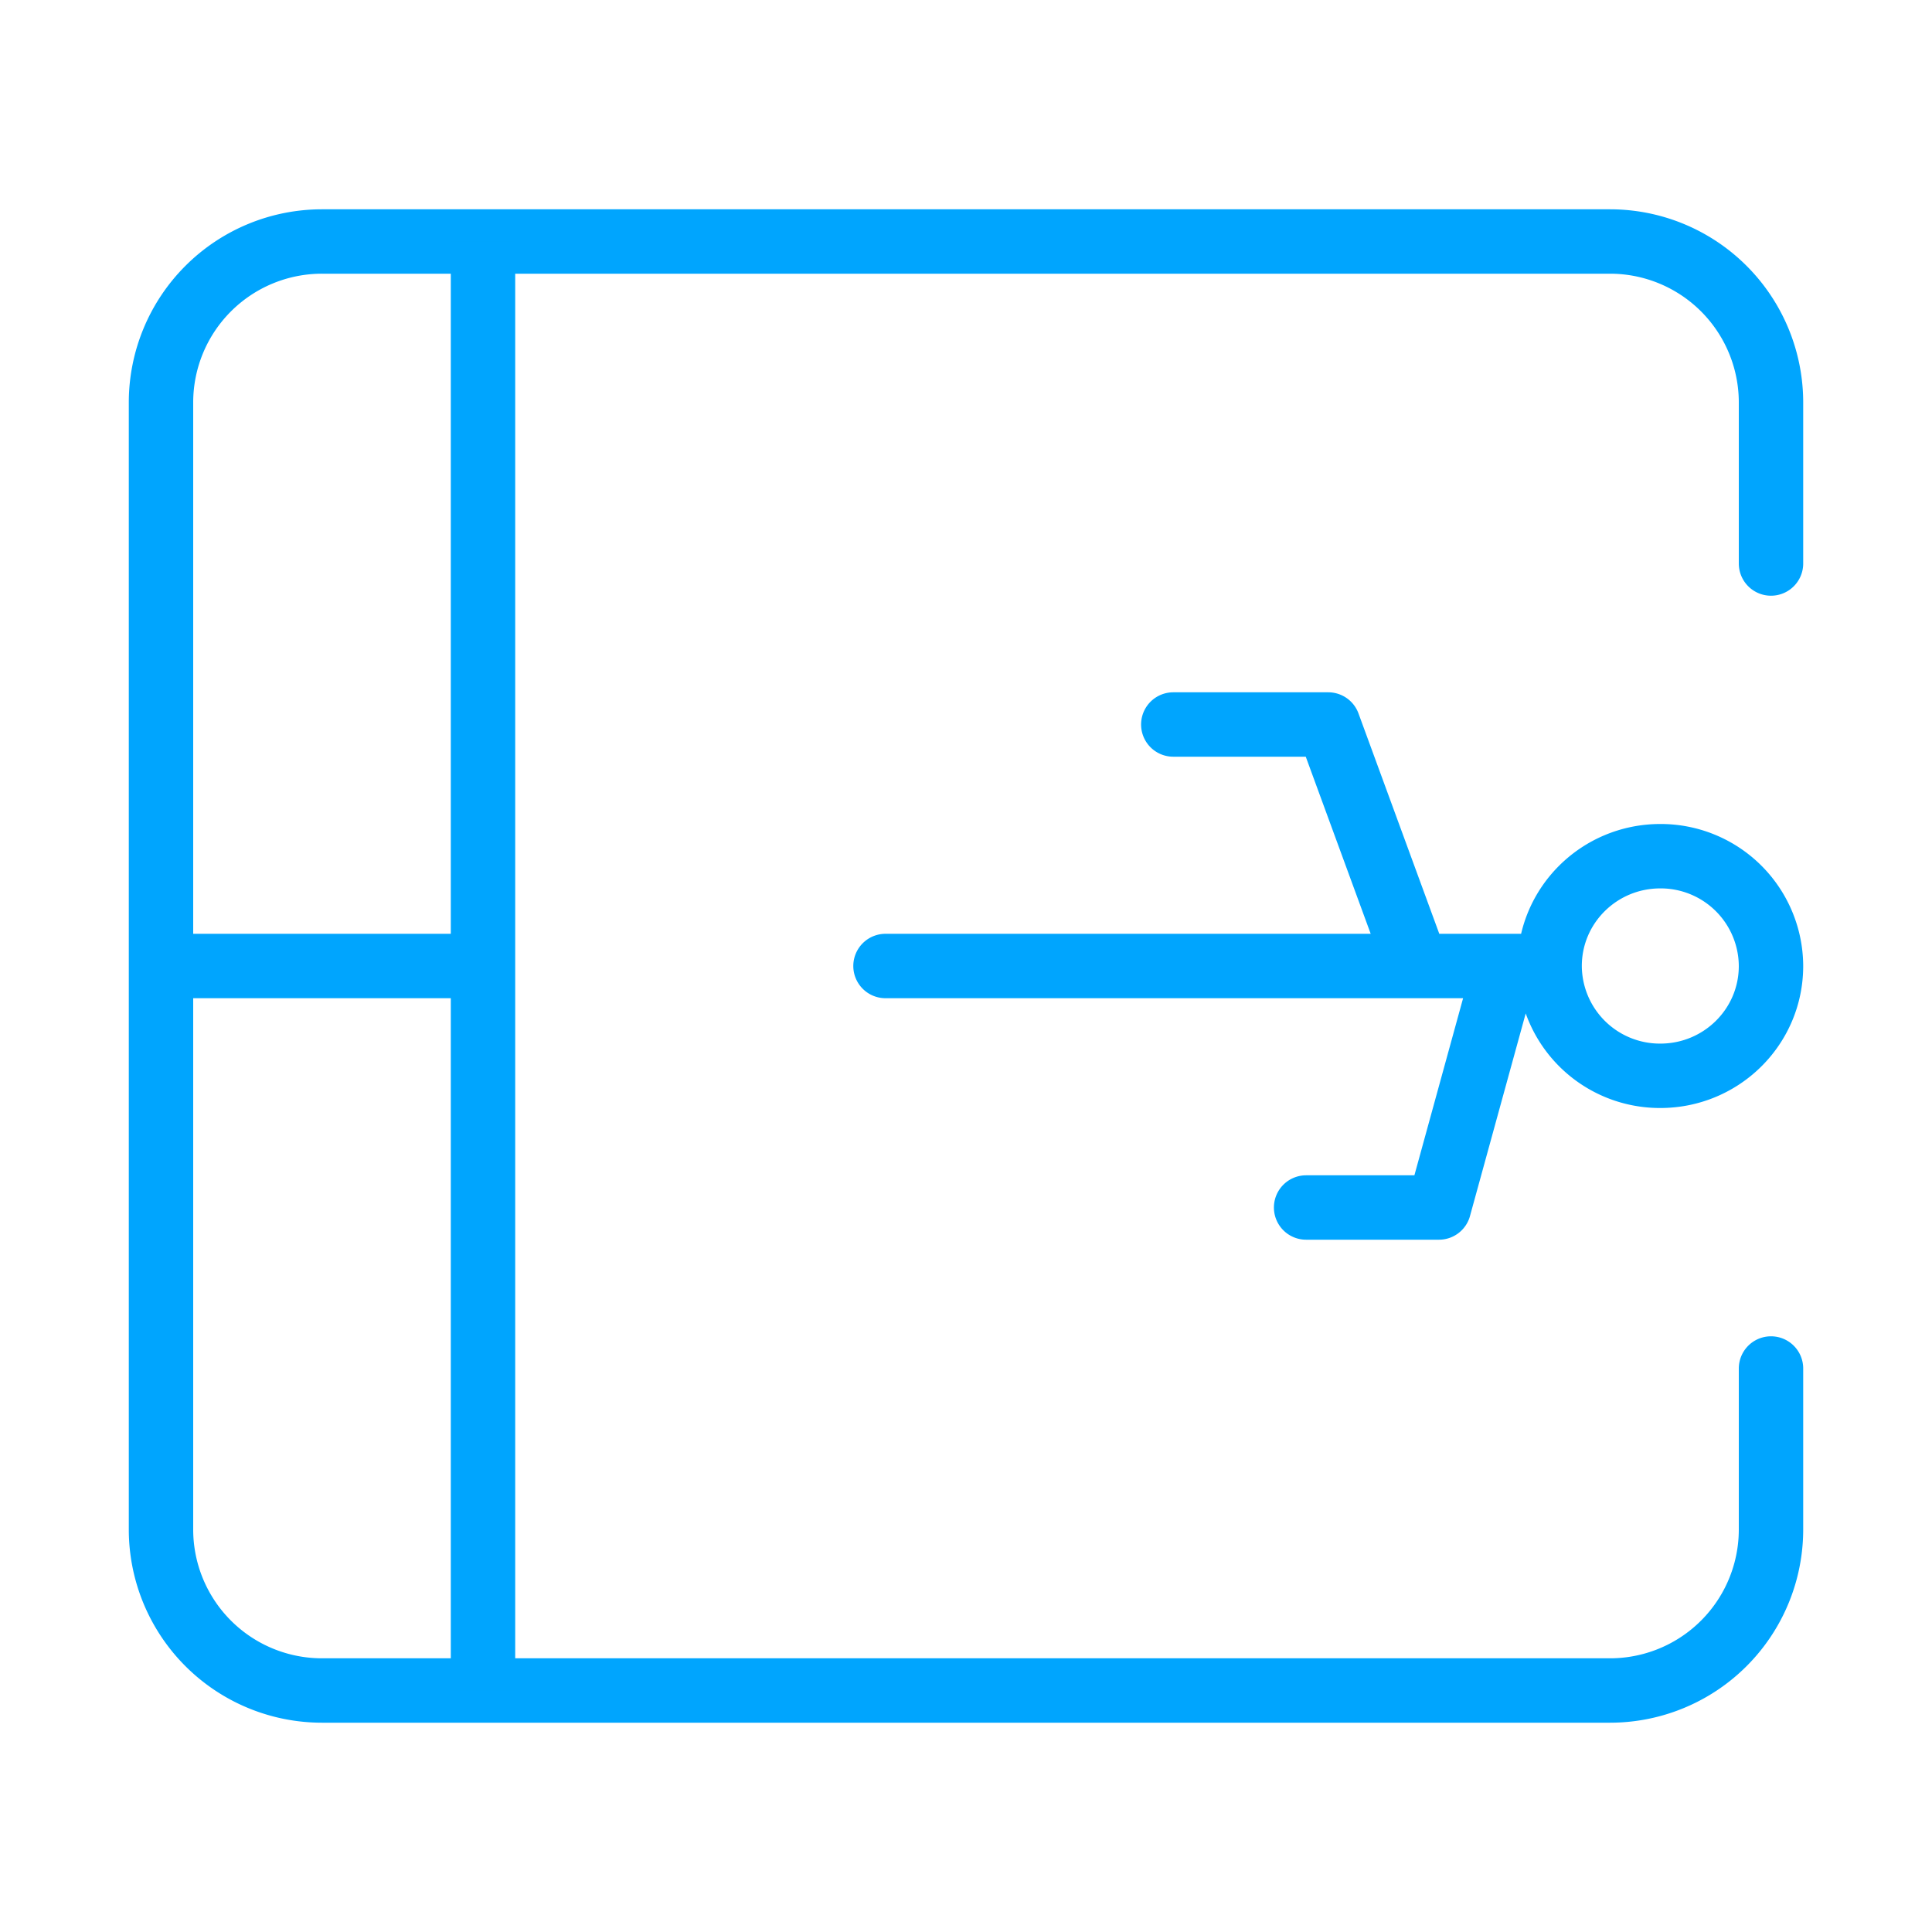 <?xml version="1.0" encoding="UTF-8"?><svg xmlns="http://www.w3.org/2000/svg" width="64px" height="64px" fill="none" stroke-width="0.8" viewBox="0 0 24 24" color="#00a5fe"><path stroke="#00a5fe" stroke-width="0.8" stroke-linecap="round" stroke-linejoin="round" d="M22 7V5a2 2 0 0 0-2-2H4a2 2 0 0 0-2 2v14a2 2 0 0 0 2 2h16a2 2 0 0 0 2-2v-2"></path><path stroke="#00a5fe" stroke-width="0.8" d="M2 12h4M6 3v18"></path><path stroke="#00a5fe" stroke-width="0.8" stroke-linecap="round" stroke-linejoin="round" d="M19.25 12H11M18.7 12l-.825 3h-1.65M17.6 12l-1.1-3h-1.925M22 12a1.37 1.37 0 0 0-1.375-1.364c-.76 0-1.375.61-1.375 1.364a1.37 1.37 0 0 0 1.375 1.364c.76 0 1.375-.61 1.375-1.364Z"></path></svg>